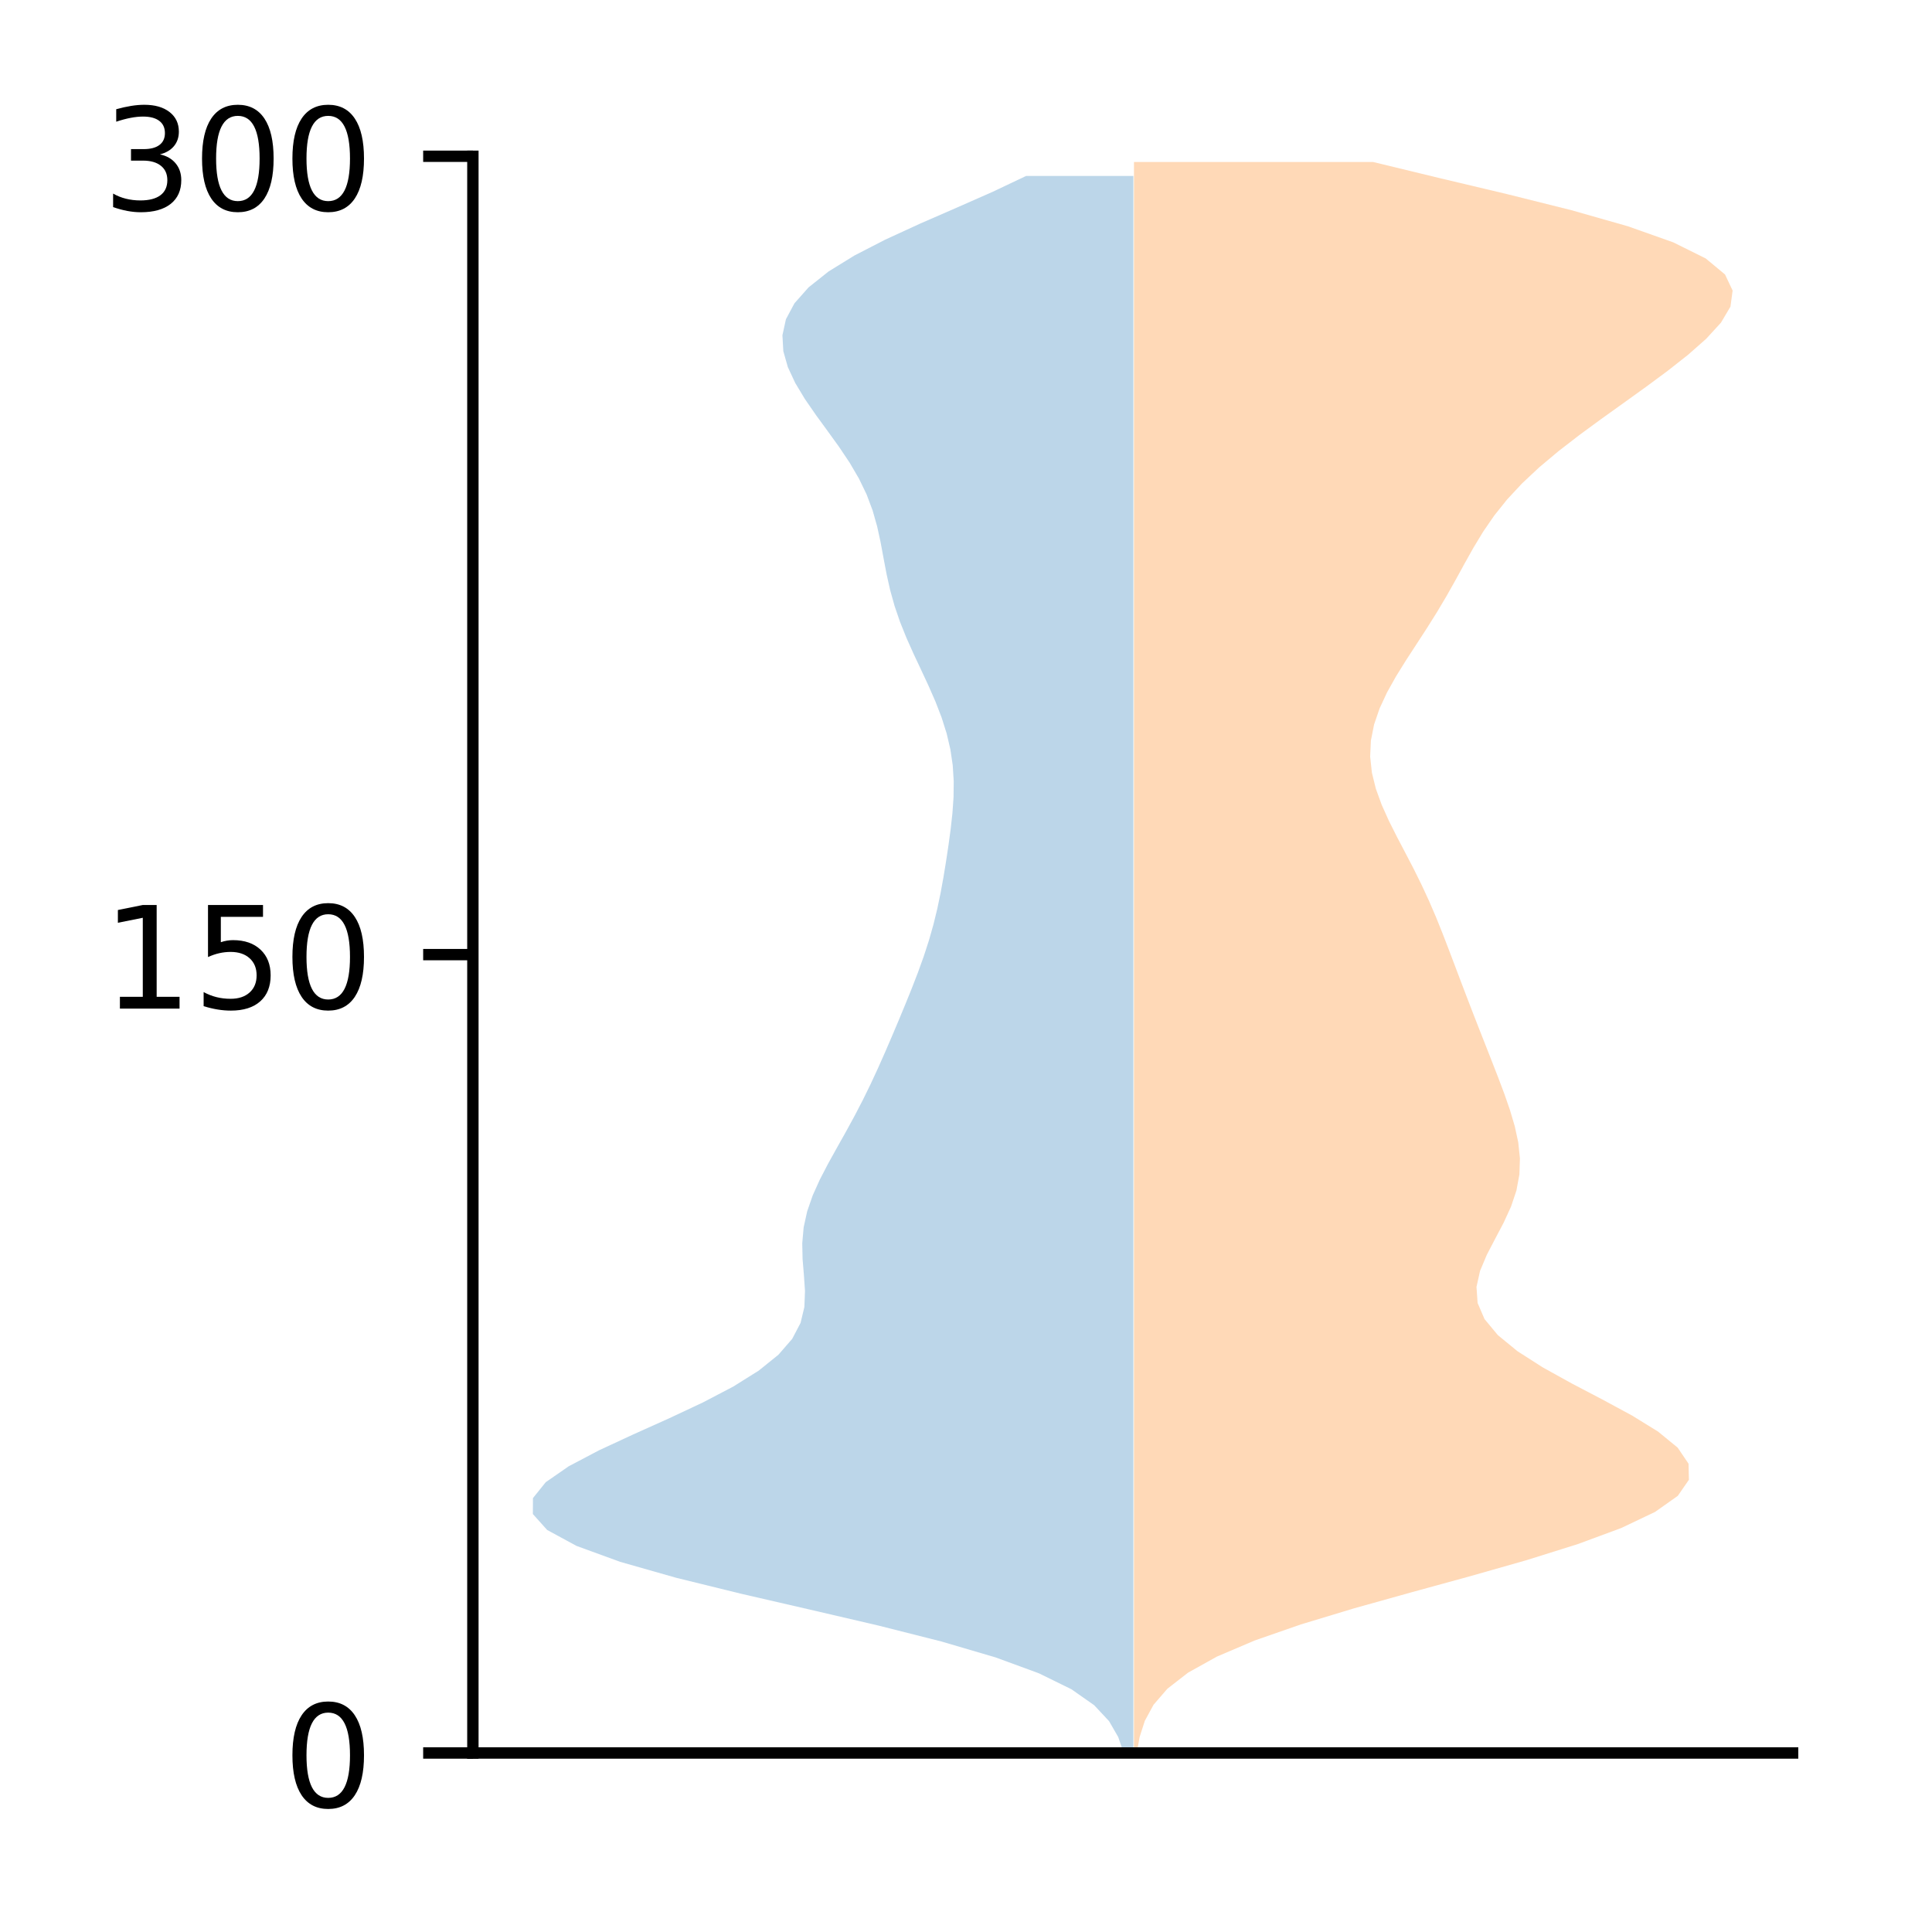<?xml version="1.0" encoding="utf-8" standalone="no"?>
<!DOCTYPE svg PUBLIC "-//W3C//DTD SVG 1.1//EN"
  "http://www.w3.org/Graphics/SVG/1.1/DTD/svg11.dtd">
<!-- Created with matplotlib (http://matplotlib.org/) -->
<svg height="136pt" version="1.1" viewBox="0 0 136 136" width="136pt" xmlns="http://www.w3.org/2000/svg" xmlns:xlink="http://www.w3.org/1999/xlink">
 <defs>
  <style type="text/css">
*{stroke-linecap:butt;stroke-linejoin:round;}
  </style>
 </defs>
 <g id="figure_1">
  <g id="patch_1">
   <path d="M 0 136.478 
L 136.887 136.478 
L 136.887 0 
L 0 0 
z
" style="fill:#ffffff;"/>
  </g>
  <g id="axes_1">
   <g id="patch_2">
    <path d="M 33.288 123.399 
L 126.188 123.399 
L 126.188 10.999 
L 33.288 10.999 
z
" style="fill:#ffffff;"/>
   </g>
   <g id="PolyCollection_1">
    <path clip-path="url(#pee102b1c3b)" d="M 79.781 123.399 
L 79.099 123.399 
L 78.717 122.278 
L 78.07 121.156 
L 77.022 120.035 
L 75.424 118.914 
L 73.137 117.792 
L 70.082 116.671 
L 66.269 115.55 
L 61.833 114.428 
L 57.018 113.307 
L 52.154 112.186 
L 47.593 111.064 
L 43.654 109.943 
L 40.58 108.821 
L 38.517 107.7 
L 37.51 106.579 
L 37.516 105.457 
L 38.417 104.336 
L 40.036 103.215 
L 42.165 102.093 
L 44.582 100.972 
L 47.077 99.851 
L 49.468 98.729 
L 51.611 97.608 
L 53.405 96.486 
L 54.795 95.365 
L 55.768 94.244 
L 56.355 93.122 
L 56.623 92.001 
L 56.666 90.88 
L 56.59 89.758 
L 56.497 88.637 
L 56.473 87.516 
L 56.572 86.394 
L 56.819 85.273 
L 57.208 84.151 
L 57.713 83.03 
L 58.296 81.909 
L 58.919 80.787 
L 59.548 79.666 
L 60.16 78.545 
L 60.742 77.423 
L 61.291 76.302 
L 61.81 75.181 
L 62.308 74.059 
L 62.791 72.938 
L 63.265 71.816 
L 63.73 70.695 
L 64.184 69.574 
L 64.618 68.452 
L 65.022 67.331 
L 65.387 66.21 
L 65.706 65.088 
L 65.98 63.967 
L 66.214 62.846 
L 66.418 61.724 
L 66.601 60.603 
L 66.769 59.481 
L 66.921 58.36 
L 67.045 57.239 
L 67.123 56.117 
L 67.136 54.996 
L 67.066 53.875 
L 66.901 52.753 
L 66.638 51.632 
L 66.284 50.511 
L 65.851 49.389 
L 65.36 48.268 
L 64.837 47.146 
L 64.31 46.025 
L 63.809 44.904 
L 63.358 43.782 
L 62.974 42.661 
L 62.661 41.54 
L 62.41 40.418 
L 62.197 39.297 
L 61.989 38.175 
L 61.745 37.054 
L 61.427 35.933 
L 61.006 34.811 
L 60.465 33.69 
L 59.809 32.569 
L 59.057 31.447 
L 58.248 30.326 
L 57.43 29.205 
L 56.656 28.083 
L 55.981 26.962 
L 55.458 25.84 
L 55.14 24.719 
L 55.078 23.598 
L 55.323 22.476 
L 55.921 21.355 
L 56.913 20.234 
L 58.321 19.112 
L 60.137 17.991 
L 62.314 16.87 
L 64.755 15.748 
L 67.326 14.627 
L 69.87 13.505 
L 72.235 12.384 
L 79.781 12.384 
L 79.781 12.384 
L 79.781 13.505 
L 79.781 14.627 
L 79.781 15.748 
L 79.781 16.87 
L 79.781 17.991 
L 79.781 19.112 
L 79.781 20.234 
L 79.781 21.355 
L 79.781 22.476 
L 79.781 23.598 
L 79.781 24.719 
L 79.781 25.84 
L 79.781 26.962 
L 79.781 28.083 
L 79.781 29.205 
L 79.781 30.326 
L 79.781 31.447 
L 79.781 32.569 
L 79.781 33.69 
L 79.781 34.811 
L 79.781 35.933 
L 79.781 37.054 
L 79.781 38.175 
L 79.781 39.297 
L 79.781 40.418 
L 79.781 41.54 
L 79.781 42.661 
L 79.781 43.782 
L 79.781 44.904 
L 79.781 46.025 
L 79.781 47.146 
L 79.781 48.268 
L 79.781 49.389 
L 79.781 50.511 
L 79.781 51.632 
L 79.781 52.753 
L 79.781 53.875 
L 79.781 54.996 
L 79.781 56.117 
L 79.781 57.239 
L 79.781 58.36 
L 79.781 59.481 
L 79.781 60.603 
L 79.781 61.724 
L 79.781 62.846 
L 79.781 63.967 
L 79.781 65.088 
L 79.781 66.21 
L 79.781 67.331 
L 79.781 68.452 
L 79.781 69.574 
L 79.781 70.695 
L 79.781 71.816 
L 79.781 72.938 
L 79.781 74.059 
L 79.781 75.181 
L 79.781 76.302 
L 79.781 77.423 
L 79.781 78.545 
L 79.781 79.666 
L 79.781 80.787 
L 79.781 81.909 
L 79.781 83.03 
L 79.781 84.151 
L 79.781 85.273 
L 79.781 86.394 
L 79.781 87.516 
L 79.781 88.637 
L 79.781 89.758 
L 79.781 90.88 
L 79.781 92.001 
L 79.781 93.122 
L 79.781 94.244 
L 79.781 95.365 
L 79.781 96.486 
L 79.781 97.608 
L 79.781 98.729 
L 79.781 99.851 
L 79.781 100.972 
L 79.781 102.093 
L 79.781 103.215 
L 79.781 104.336 
L 79.781 105.457 
L 79.781 106.579 
L 79.781 107.7 
L 79.781 108.821 
L 79.781 109.943 
L 79.781 111.064 
L 79.781 112.186 
L 79.781 113.307 
L 79.781 114.428 
L 79.781 115.55 
L 79.781 116.671 
L 79.781 117.792 
L 79.781 118.914 
L 79.781 120.035 
L 79.781 121.156 
L 79.781 122.278 
L 79.781 123.399 
z
" style="fill:#1f77b4;fill-opacity:0.3;"/>
   </g>
   <g id="PolyCollection_2">
    <path clip-path="url(#pee102b1c3b)" d="M 80.02 123.399 
L 79.824 123.399 
L 79.824 122.268 
L 79.824 121.137 
L 79.824 120.005 
L 79.824 118.874 
L 79.824 117.743 
L 79.824 116.612 
L 79.824 115.48 
L 79.824 114.349 
L 79.824 113.218 
L 79.824 112.087 
L 79.824 110.955 
L 79.824 109.824 
L 79.824 108.693 
L 79.824 107.561 
L 79.824 106.43 
L 79.824 105.299 
L 79.824 104.168 
L 79.824 103.036 
L 79.824 101.905 
L 79.824 100.774 
L 79.824 99.643 
L 79.824 98.511 
L 79.824 97.38 
L 79.824 96.249 
L 79.824 95.118 
L 79.824 93.986 
L 79.824 92.855 
L 79.824 91.724 
L 79.824 90.592 
L 79.824 89.461 
L 79.824 88.33 
L 79.824 87.199 
L 79.824 86.067 
L 79.824 84.936 
L 79.824 83.805 
L 79.824 82.674 
L 79.824 81.542 
L 79.824 80.411 
L 79.824 79.28 
L 79.824 78.149 
L 79.824 77.017 
L 79.824 75.886 
L 79.824 74.755 
L 79.824 73.623 
L 79.824 72.492 
L 79.824 71.361 
L 79.824 70.23 
L 79.824 69.098 
L 79.824 67.967 
L 79.824 66.836 
L 79.824 65.705 
L 79.824 64.573 
L 79.824 63.442 
L 79.824 62.311 
L 79.824 61.179 
L 79.824 60.048 
L 79.824 58.917 
L 79.824 57.786 
L 79.824 56.654 
L 79.824 55.523 
L 79.824 54.392 
L 79.824 53.261 
L 79.824 52.129 
L 79.824 50.998 
L 79.824 49.867 
L 79.824 48.736 
L 79.824 47.604 
L 79.824 46.473 
L 79.824 45.342 
L 79.824 44.21 
L 79.824 43.079 
L 79.824 41.948 
L 79.824 40.817 
L 79.824 39.685 
L 79.824 38.554 
L 79.824 37.423 
L 79.824 36.292 
L 79.824 35.16 
L 79.824 34.029 
L 79.824 32.898 
L 79.824 31.767 
L 79.824 30.635 
L 79.824 29.504 
L 79.824 28.373 
L 79.824 27.241 
L 79.824 26.11 
L 79.824 24.979 
L 79.824 23.848 
L 79.824 22.716 
L 79.824 21.585 
L 79.824 20.454 
L 79.824 19.323 
L 79.824 18.191 
L 79.824 17.06 
L 79.824 15.929 
L 79.824 14.797 
L 79.824 13.666 
L 79.824 12.535 
L 79.824 11.404 
L 96.66 11.404 
L 96.66 11.404 
L 101.328 12.535 
L 106.094 13.666 
L 110.62 14.797 
L 114.596 15.929 
L 117.787 17.06 
L 120.068 18.191 
L 121.432 19.323 
L 121.965 20.454 
L 121.813 21.585 
L 121.142 22.716 
L 120.105 23.848 
L 118.823 24.979 
L 117.386 26.11 
L 115.857 27.241 
L 114.282 28.373 
L 112.704 29.504 
L 111.162 30.635 
L 109.698 31.767 
L 108.349 32.898 
L 107.143 34.029 
L 106.09 35.16 
L 105.185 36.292 
L 104.407 37.423 
L 103.722 38.554 
L 103.088 39.685 
L 102.469 40.817 
L 101.832 41.948 
L 101.16 43.079 
L 100.45 44.21 
L 99.715 45.342 
L 98.978 46.473 
L 98.275 47.604 
L 97.641 48.736 
L 97.115 49.867 
L 96.727 50.998 
L 96.502 52.129 
L 96.451 53.261 
L 96.572 54.392 
L 96.851 55.523 
L 97.262 56.654 
L 97.771 57.786 
L 98.34 58.917 
L 98.934 60.048 
L 99.522 61.179 
L 100.082 62.311 
L 100.605 63.442 
L 101.091 64.573 
L 101.546 65.705 
L 101.982 66.836 
L 102.411 67.967 
L 102.838 69.098 
L 103.27 70.23 
L 103.706 71.361 
L 104.147 72.492 
L 104.592 73.623 
L 105.036 74.755 
L 105.476 75.886 
L 105.902 77.017 
L 106.294 78.149 
L 106.629 79.28 
L 106.874 80.411 
L 106.993 81.542 
L 106.956 82.674 
L 106.746 83.805 
L 106.367 84.936 
L 105.848 86.067 
L 105.251 87.199 
L 104.662 88.33 
L 104.186 89.461 
L 103.935 90.592 
L 104.014 91.724 
L 104.501 92.855 
L 105.44 93.986 
L 106.823 95.118 
L 108.589 96.249 
L 110.629 97.38 
L 112.788 98.511 
L 114.883 99.643 
L 116.716 100.774 
L 118.098 101.905 
L 118.862 103.036 
L 118.887 104.168 
L 118.105 105.299 
L 116.504 106.43 
L 114.129 107.561 
L 111.069 108.693 
L 107.463 109.824 
L 103.488 110.955 
L 99.359 112.087 
L 95.312 113.218 
L 91.572 114.349 
L 88.32 115.48 
L 85.665 116.612 
L 83.633 117.743 
L 82.178 118.874 
L 81.201 120.005 
L 80.587 121.137 
L 80.224 122.268 
L 80.02 123.399 
z
" style="fill:#ff7f0e;fill-opacity:0.3;"/>
   </g>
   <g id="matplotlib.axis_1"/>
   <g id="matplotlib.axis_2">
    <g id="ytick_1">
     <g id="line2d_1">
      <defs>
       <path d="M 0 0 
L -3.5 0 
" id="mda2e2b3594" style="stroke:#000000;stroke-width:0.8;"/>
      </defs>
      <g>
       <use style="stroke:#000000;stroke-width:0.8;" x="33.288" xlink:href="#mda2e2b3594" y="123.399"/>
      </g>
     </g>
     <g id="text_1">
      <!-- 0 -->
      <defs>
       <path d="M 31.781 66.406 
Q 24.172 66.406 20.328 58.906 
Q 16.5 51.422 16.5 36.375 
Q 16.5 21.391 20.328 13.891 
Q 24.172 6.391 31.781 6.391 
Q 39.453 6.391 43.281 13.891 
Q 47.125 21.391 47.125 36.375 
Q 47.125 51.422 43.281 58.906 
Q 39.453 66.406 31.781 66.406 
z
M 31.781 74.219 
Q 44.047 74.219 50.516 64.516 
Q 56.984 54.828 56.984 36.375 
Q 56.984 17.969 50.516 8.266 
Q 44.047 -1.422 31.781 -1.422 
Q 19.531 -1.422 13.062 8.266 
Q 6.594 17.969 6.594 36.375 
Q 6.594 54.828 13.062 64.516 
Q 19.531 74.219 31.781 74.219 
z
" id="DejaVuSans-30"/>
      </defs>
      <g transform="translate(19.925 127.198)scale(0.1 -0.1)">
       <use xlink:href="#DejaVuSans-30"/>
      </g>
     </g>
    </g>
    <g id="ytick_2">
     <g id="line2d_2">
      <g>
       <use style="stroke:#000000;stroke-width:0.8;" x="33.288" xlink:href="#mda2e2b3594" y="67.199"/>
      </g>
     </g>
     <g id="text_2">
      <!-- 150 -->
      <defs>
       <path d="M 12.406 8.297 
L 28.516 8.297 
L 28.516 63.922 
L 10.984 60.406 
L 10.984 69.391 
L 28.422 72.906 
L 38.281 72.906 
L 38.281 8.297 
L 54.391 8.297 
L 54.391 0 
L 12.406 0 
z
" id="DejaVuSans-31"/>
       <path d="M 10.797 72.906 
L 49.516 72.906 
L 49.516 64.594 
L 19.828 64.594 
L 19.828 46.734 
Q 21.969 47.469 24.109 47.828 
Q 26.266 48.188 28.422 48.188 
Q 40.625 48.188 47.75 41.5 
Q 54.891 34.812 54.891 23.391 
Q 54.891 11.625 47.562 5.094 
Q 40.234 -1.422 26.906 -1.422 
Q 22.312 -1.422 17.547 -0.641 
Q 12.797 0.141 7.719 1.703 
L 7.719 11.625 
Q 12.109 9.234 16.797 8.062 
Q 21.484 6.891 26.703 6.891 
Q 35.156 6.891 40.078 11.328 
Q 45.016 15.766 45.016 23.391 
Q 45.016 31 40.078 35.438 
Q 35.156 39.891 26.703 39.891 
Q 22.75 39.891 18.812 39.016 
Q 14.891 38.141 10.797 36.281 
z
" id="DejaVuSans-35"/>
      </defs>
      <g transform="translate(7.2 70.998)scale(0.1 -0.1)">
       <use xlink:href="#DejaVuSans-31"/>
       <use x="63.623" xlink:href="#DejaVuSans-35"/>
       <use x="127.246" xlink:href="#DejaVuSans-30"/>
      </g>
     </g>
    </g>
    <g id="ytick_3">
     <g id="line2d_3">
      <g>
       <use style="stroke:#000000;stroke-width:0.8;" x="33.288" xlink:href="#mda2e2b3594" y="10.999"/>
      </g>
     </g>
     <g id="text_3">
      <!-- 300 -->
      <defs>
       <path d="M 40.578 39.312 
Q 47.656 37.797 51.625 33 
Q 55.609 28.219 55.609 21.188 
Q 55.609 10.406 48.188 4.484 
Q 40.766 -1.422 27.094 -1.422 
Q 22.516 -1.422 17.656 -0.516 
Q 12.797 0.391 7.625 2.203 
L 7.625 11.719 
Q 11.719 9.328 16.594 8.109 
Q 21.484 6.891 26.812 6.891 
Q 36.078 6.891 40.938 10.547 
Q 45.797 14.203 45.797 21.188 
Q 45.797 27.641 41.281 31.266 
Q 36.766 34.906 28.719 34.906 
L 20.219 34.906 
L 20.219 43.016 
L 29.109 43.016 
Q 36.375 43.016 40.234 45.922 
Q 44.094 48.828 44.094 54.297 
Q 44.094 59.906 40.109 62.906 
Q 36.141 65.922 28.719 65.922 
Q 24.656 65.922 20.016 65.031 
Q 15.375 64.156 9.812 62.312 
L 9.812 71.094 
Q 15.438 72.656 20.344 73.438 
Q 25.25 74.219 29.594 74.219 
Q 40.828 74.219 47.359 69.109 
Q 53.906 64.016 53.906 55.328 
Q 53.906 49.266 50.438 45.094 
Q 46.969 40.922 40.578 39.312 
z
" id="DejaVuSans-33"/>
      </defs>
      <g transform="translate(7.2 14.798)scale(0.1 -0.1)">
       <use xlink:href="#DejaVuSans-33"/>
       <use x="63.623" xlink:href="#DejaVuSans-30"/>
       <use x="127.246" xlink:href="#DejaVuSans-30"/>
      </g>
     </g>
    </g>
   </g>
   <g id="patch_3">
    <path d="M 33.288 123.399 
L 33.288 10.999 
" style="fill:none;stroke:#000000;stroke-linecap:square;stroke-linejoin:miter;stroke-width:0.8;"/>
   </g>
   <g id="patch_4">
    <path d="M 33.288 123.399 
L 126.188 123.399 
" style="fill:none;stroke:#000000;stroke-linecap:square;stroke-linejoin:miter;stroke-width:0.8;"/>
   </g>
  </g>
 </g>
 <defs>
  <clipPath id="pee102b1c3b">
   <rect height="112.4" width="92.9" x="33.288" y="10.999"/>
  </clipPath>
 </defs>
</svg>
